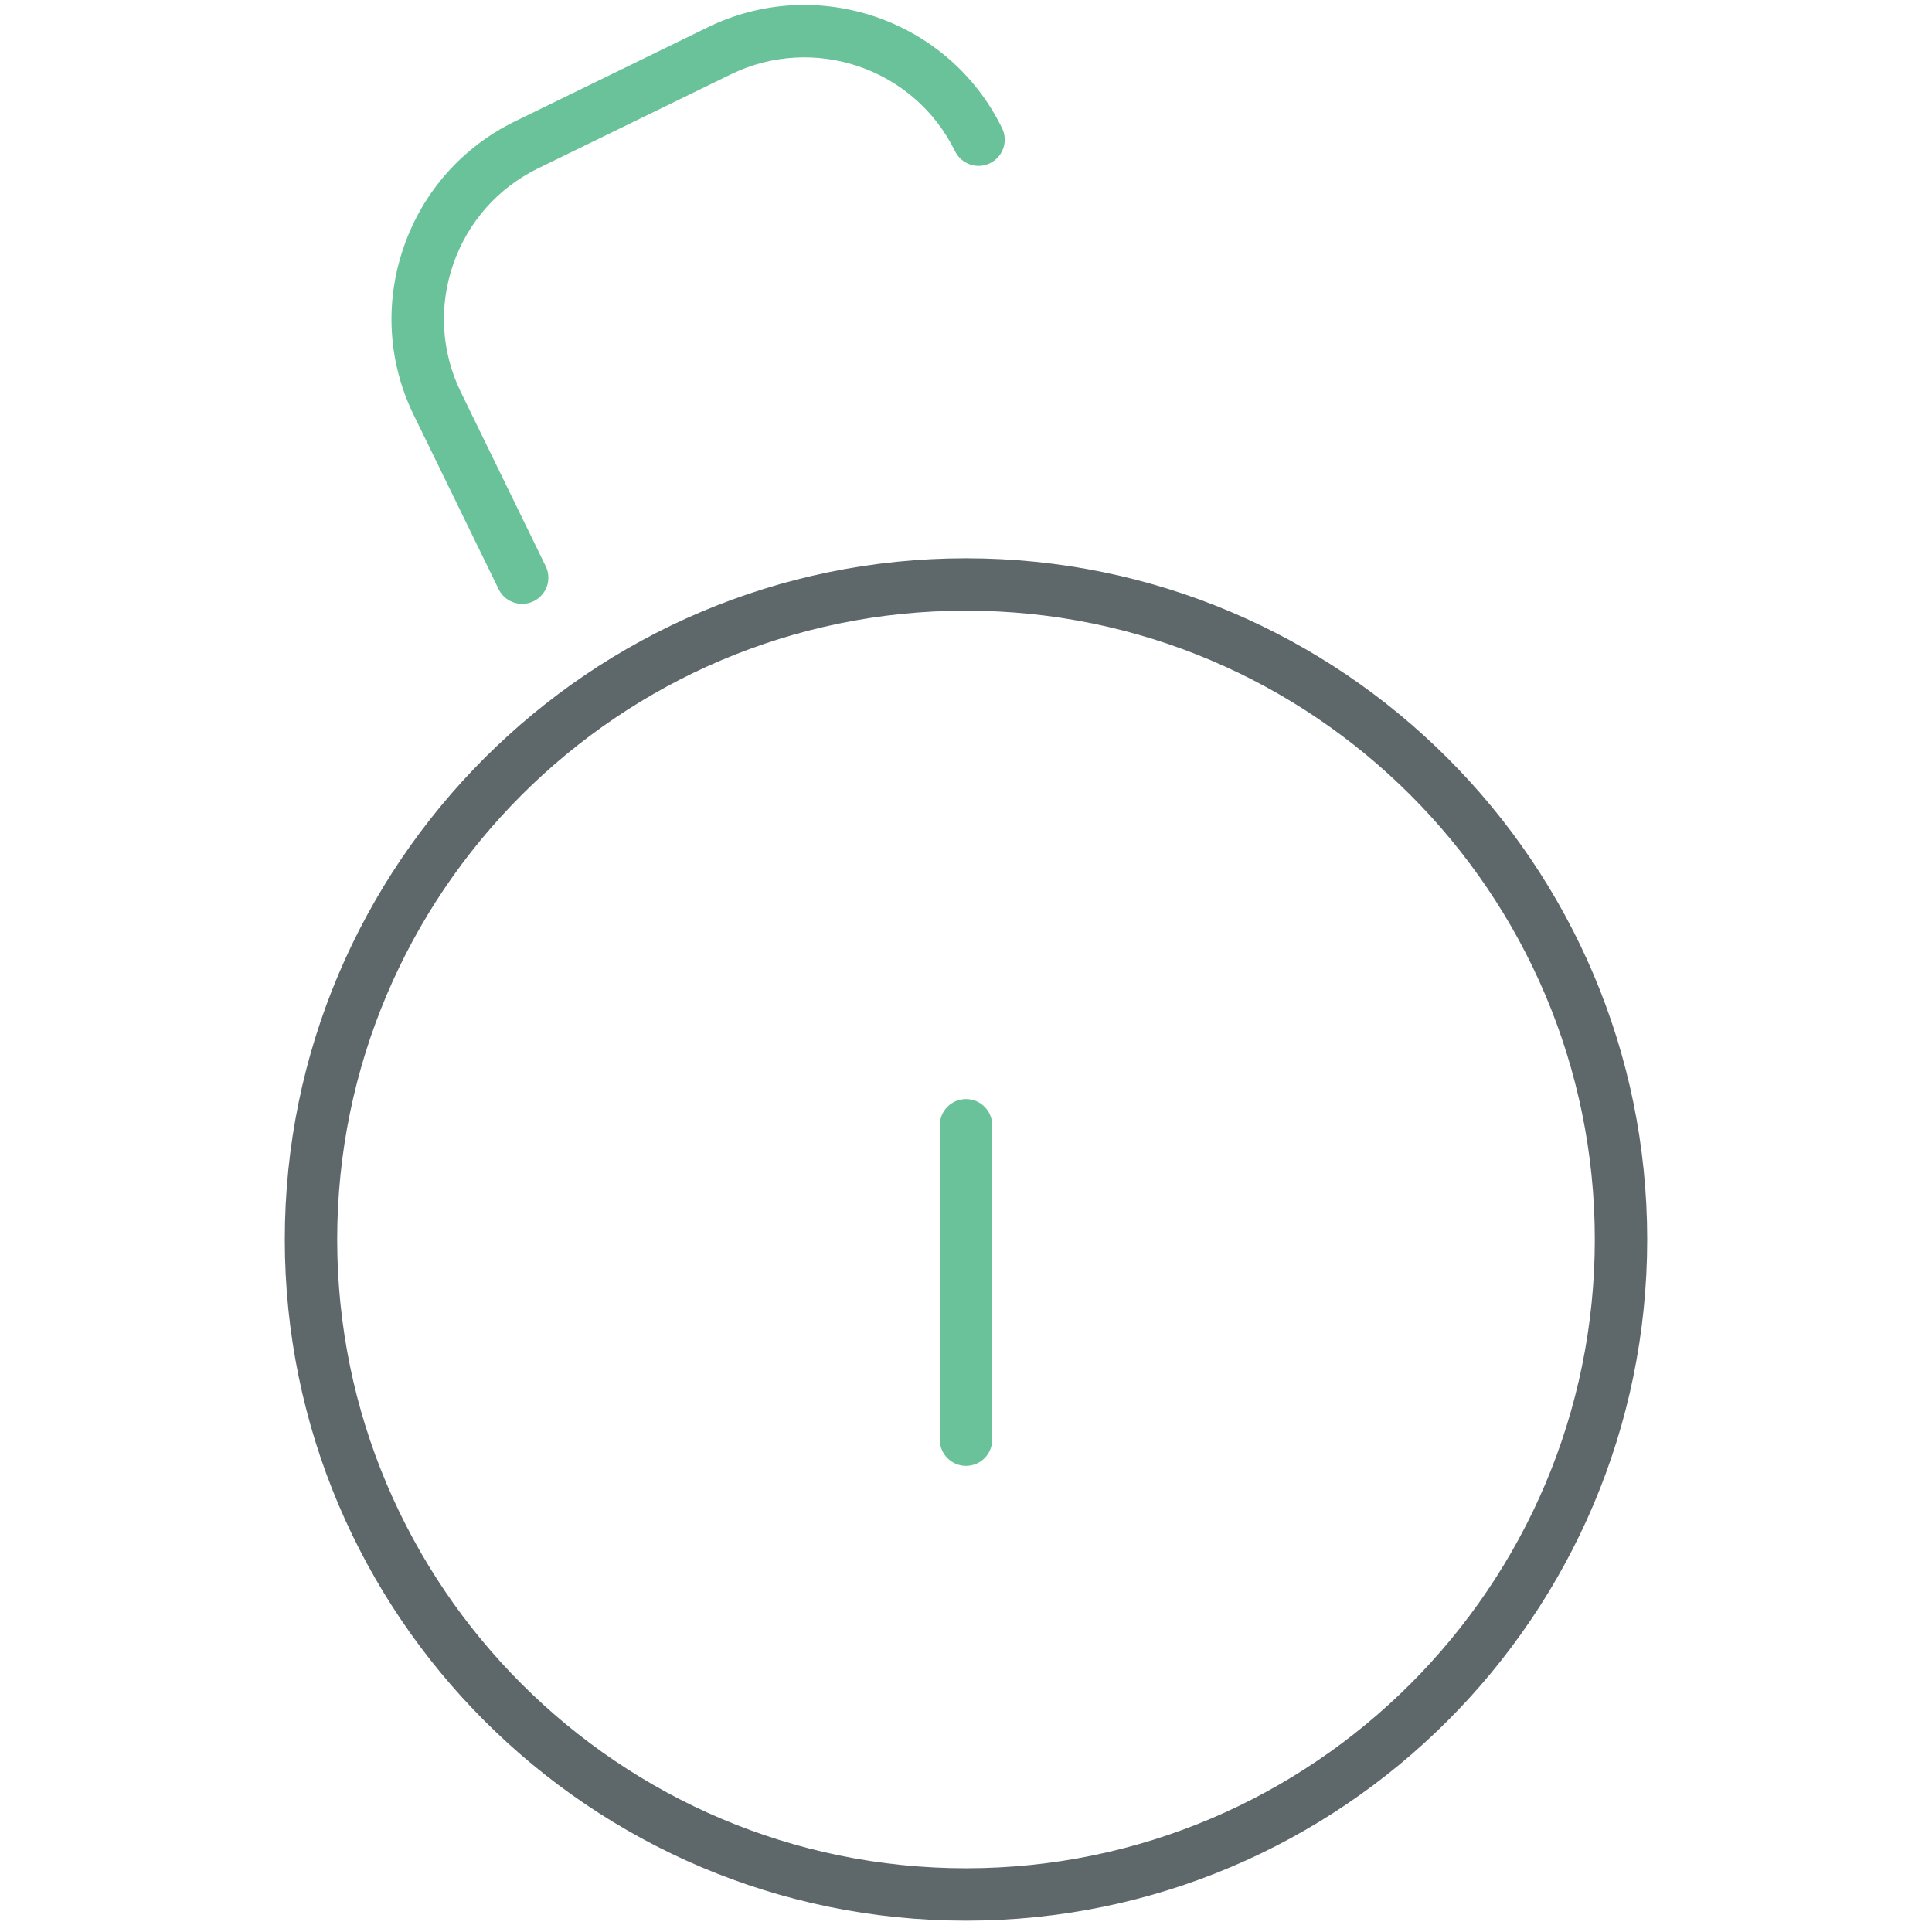 <?xml version="1.0" encoding="utf-8"?>
<!-- Generator: Adobe Illustrator 16.0.0, SVG Export Plug-In . SVG Version: 6.00 Build 0)  -->
<!DOCTYPE svg PUBLIC "-//W3C//DTD SVG 1.1//EN" "http://www.w3.org/Graphics/SVG/1.1/DTD/svg11.dtd">
<svg version="1.1" id="Layer_1" xmlns="http://www.w3.org/2000/svg" xmlns:xlink="http://www.w3.org/1999/xlink" x="0px" y="0px"
	 width="512px" height="512px" viewBox="0 0 512 512" enable-background="new 0 0 512 512" xml:space="preserve">
<path fill="#5E686B" d="M256,509c-99.545,0-180.526-80.987-180.526-180.526c0-99.539,80.98-180.524,180.526-180.524
	c99.545,0,180.524,80.987,180.524,180.524C436.525,428.013,355.545,509,256,509z M256,161.834
	c-91.883,0-166.64,74.75-166.64,166.639c0,91.892,74.757,166.641,166.64,166.641c91.885,0,166.639-74.749,166.639-166.641
	C422.639,236.584,347.885,161.834,256,161.834z"/>
<path fill="#69C299" d="M256,388.468c-3.838,0-6.943-3.104-6.943-6.941v-83.319c0-3.838,3.105-6.943,6.943-6.943
	s6.942,3.105,6.942,6.943v83.319C262.943,385.364,259.838,388.468,256,388.468z"/>
<path fill="#69C299" d="M138.385,160.031c-2.577,0-5.045-1.437-6.245-3.906l-22.485-46.108c-6.813-13.955-7.77-29.752-2.69-44.466
	c5.079-14.741,15.582-26.607,29.577-33.428L187.62,7.211c28.897-14.09,63.873-2.075,77.941,26.756
	c1.683,3.458,0.25,7.608-3.192,9.289c-3.438,1.695-7.595,0.244-9.282-3.187c-10.734-21.983-37.361-31.096-59.377-20.382
	l-51.079,24.911c-10.666,5.208-18.667,14.253-22.539,25.468c-3.865,11.216-3.139,23.244,2.041,33.862l22.484,46.122
	c1.682,3.444,0.252,7.594-3.193,9.276C140.438,159.8,139.402,160.031,138.385,160.031z"/>
</svg>
